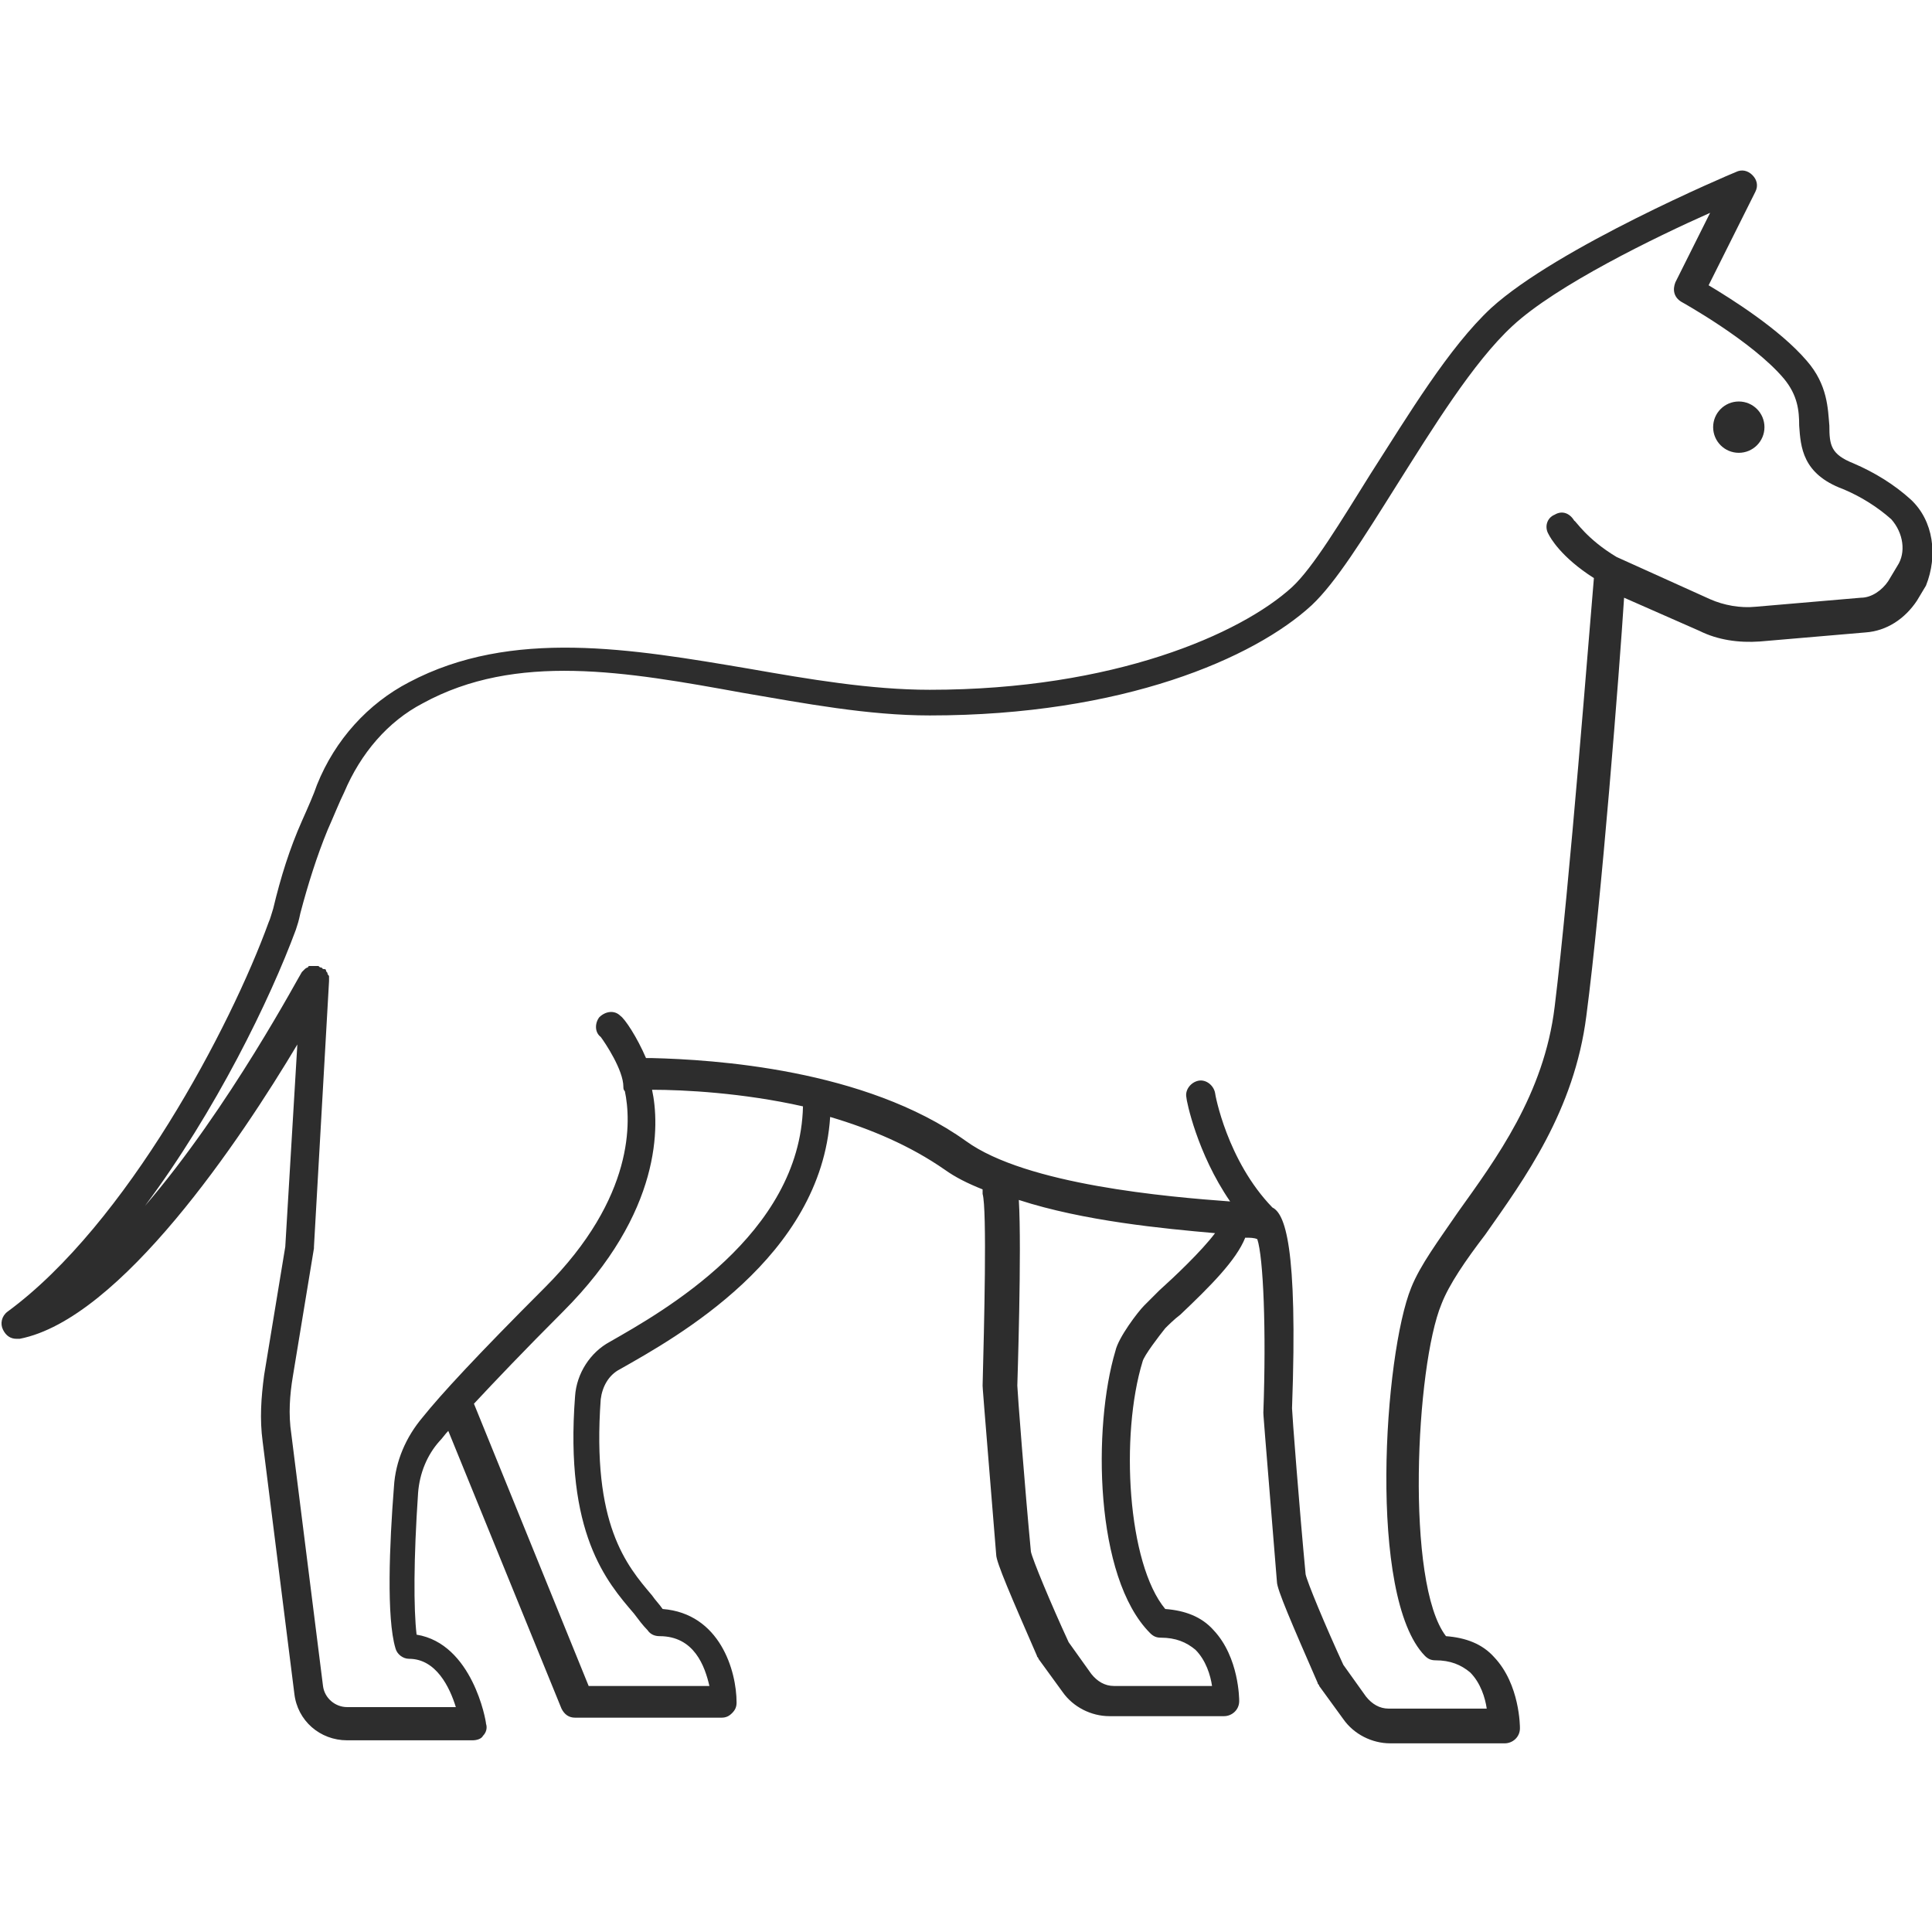 <?xml version="1.0" encoding="utf-8"?>
<!-- Generator: Adobe Illustrator 18.1.0, SVG Export Plug-In . SVG Version: 6.00 Build 0)  -->
<svg version="1.1" baseProfile="tiny" id="Layer_1" xmlns="http://www.w3.org/2000/svg" xmlns:xlink="http://www.w3.org/1999/xlink"
	 x="0px" y="0px" viewBox="0 0 128 128" xml:space="preserve">
<g>
	<circle fill="#2D2D2D" cx="115.2" cy="28.3" r="1.7"/>
	<path fill="#2D2D2D" d="M126.6,33.1c-1.1-1-2.4-1.8-3.8-2.4c-1.5-0.6-1.6-1.2-1.6-2.5c-0.1-1.1-0.1-2.7-1.5-4.3
		c-1.8-2.1-5-4.1-6.5-5l3.1-6.2c0.2-0.4,0.1-0.8-0.2-1.1c-0.3-0.3-0.7-0.4-1.1-0.2c-0.5,0.2-11.8,5-16.2,9c-2.8,2.6-5.5,7.1-8,11
		c-2,3.2-3.8,6.2-5.2,7.5c-3.4,3.1-11.8,6.8-24,6.8c-3.9,0-8-0.7-12-1.4c-7.7-1.3-15.7-2.7-22.5,0.9C24.4,46.6,22.2,49,21,52
		c0,0,0,0,0,0c0,0,0,0,0,0c-0.2,0.6-0.6,1.5-1,2.4c-0.8,1.8-1.4,3.7-1.9,5.8c-0.1,0.3-0.2,0.7-0.3,0.9c-2.5,6.9-9.4,20-17.3,25.8
		c-0.4,0.3-0.5,0.8-0.3,1.2c0.2,0.4,0.5,0.6,0.9,0.6c0.1,0,0.1,0,0.2,0C8,87.4,16,75.4,19.7,69.2l-0.8,13.4l-1.4,8.5
		c-0.2,1.5-0.3,2.9-0.1,4.4l2.1,16.7c0.2,1.8,1.7,3.1,3.5,3.1h8.3c0.3,0,0.6-0.1,0.7-0.3c0.2-0.2,0.3-0.5,0.2-0.8
		c0-0.2-0.9-5.3-4.6-5.9c-0.2-1.7-0.2-5,0.1-9.4c0.1-1.3,0.6-2.5,1.4-3.4c0.2-0.2,0.4-0.5,0.6-0.7l7.5,18.4c0.2,0.4,0.5,0.6,0.9,0.6
		h9.7c0.3,0,0.5-0.1,0.7-0.3c0.2-0.2,0.3-0.4,0.3-0.7c0-2.1-1.1-5.9-4.9-6.2c-0.2-0.3-0.5-0.6-0.7-0.9c-1.7-2-4-4.7-3.4-13
		c0.1-0.8,0.5-1.6,1.3-2c3.7-2.1,13.3-7.4,13.9-16.7c2.7,0.8,5.3,1.9,7.6,3.5c0.7,0.5,1.5,0.9,2.5,1.3c0,0.1,0,0.2,0,0.3
		c0.3,1,0.1,8.8,0,12.7c0,0.1,0,0.2,0.9,11.2c0,0.5,1,2.8,2.7,6.7c0,0.1,0.1,0.1,0.1,0.2l1.6,2.2c0.7,1,1.9,1.6,3.1,1.6h7.6
		c0.5,0,1-0.4,1-1c0-0.1,0-2.9-1.7-4.7c-0.8-0.9-1.9-1.3-3.2-1.4c-2.5-3-3-11.5-1.5-16.4c0.1-0.4,1.1-1.7,1.5-2.2
		c0.2-0.2,0.6-0.6,1-0.9c2-1.9,3.7-3.6,4.3-5.1c0.3,0,0.6,0,0.8,0.1c0.4,1.2,0.6,6,0.4,11.5c0,0.1,0,0.2,0.9,11.2
		c0,0.5,1,2.8,2.7,6.7c0,0.1,0.1,0.1,0.1,0.2l1.6,2.2c0.7,1,1.9,1.6,3.1,1.6h7.6c0.5,0,1-0.4,1-1c0-0.1,0-2.9-1.7-4.7
		c-0.8-0.9-1.9-1.3-3.2-1.4c-2.7-3.5-2-17.9-0.3-22c0.5-1.3,1.6-2.9,2.9-4.6c2.6-3.7,5.9-8.2,6.7-14.5c1-7.6,2.2-23,2.5-27.7l5,2.2
		c1.2,0.6,2.6,0.8,4,0.7l7-0.6c1.4-0.1,2.6-0.9,3.4-2.1l0.6-1C128.4,36.8,128.1,34.5,126.6,33.1z M40.4,88.9
		c-1.3,0.7-2.2,2.1-2.3,3.6c-0.7,9.1,2.1,12.3,3.9,14.4c0.3,0.4,0.6,0.8,0.9,1.1c0.2,0.3,0.5,0.4,0.8,0.4c2.3,0,3,2,3.3,3.3H39
		L31.4,93c1.4-1.5,3.3-3.5,5.9-6.1c6.6-6.6,6.4-12.4,5.9-14.7c2.1,0,6,0.2,10,1.1C53,81.8,43.9,86.9,40.4,88.9z M76.8,85.5
		c-0.4,0.4-0.8,0.8-1,1c-0.4,0.4-1.7,2.1-1.9,3c-1.5,5-1.4,15,2.3,18.7c0.2,0.2,0.4,0.3,0.7,0.3c1,0,1.7,0.3,2.3,0.8
		c0.7,0.7,1,1.7,1.1,2.4h-6.5c-0.6,0-1.1-0.3-1.5-0.8l-1.5-2.1c-1.2-2.6-2.4-5.5-2.5-6c-0.4-4.2-0.9-10.7-0.9-11
		c0-0.1,0.3-9,0.1-12.3c4.3,1.4,9.6,1.9,13,2.2C79.6,82.9,77.8,84.6,76.8,85.5z M125.7,37.5l-0.6,1c-0.4,0.6-1.1,1.1-1.8,1.1l-7,0.6
		c-1,0.1-2.1-0.1-3-0.5l-6.2-2.8c-2-1.2-2.7-2.4-2.8-2.4c-0.3-0.5-0.8-0.7-1.3-0.4c-0.5,0.2-0.7,0.8-0.4,1.3c0.1,0.2,0.8,1.5,3,2.9
		c-0.3,3.4-1.6,20.3-2.6,28.4c-0.7,5.8-3.9,10.1-6.4,13.6c-1.3,1.9-2.5,3.5-3.1,5c-1.8,4.4-2.9,20.5,0.9,24.4
		c0.2,0.2,0.4,0.3,0.7,0.3c1,0,1.7,0.3,2.3,0.8c0.7,0.7,1,1.7,1.1,2.4h-6.5c-0.6,0-1.1-0.3-1.5-0.8l-1.5-2.1c-1.2-2.6-2.4-5.5-2.5-6
		c-0.4-4.2-0.9-10.7-0.9-11c0.4-10.9-0.5-12.9-1.3-13.3c-3-3.1-3.8-7.5-3.8-7.6c-0.1-0.5-0.6-0.9-1.1-0.8c-0.5,0.1-0.9,0.6-0.8,1.1
		c0,0.2,0.7,3.7,2.9,6.9c-4.1-0.3-13.5-1.1-17.5-4c-6.7-4.8-16.8-5.4-20.8-5.5c-0.2,0-0.3,0-0.4,0c-0.6-1.4-1.4-2.6-1.7-2.8
		c-0.4-0.4-1-0.3-1.4,0.1c-0.3,0.4-0.3,1,0.1,1.3c0.3,0.4,1.5,2.2,1.5,3.3c0,0.1,0,0.2,0.1,0.3c0,0,0,0,0,0c0.4,1.9,0.7,7-5.3,13
		c-4.5,4.5-6.9,7.1-8.1,8.6c-1.1,1.3-1.8,2.9-1.9,4.6c-0.3,3.8-0.5,8.7,0.1,10.7c0.1,0.4,0.5,0.7,0.9,0.7c1.8,0,2.7,1.9,3.1,3.2H23
		c-0.8,0-1.5-0.6-1.6-1.4l-2.1-16.7c-0.2-1.3-0.1-2.6,0.1-3.8l1.4-8.5c0,0,0-0.1,0-0.1l1-17.6c0,0,0-0.1,0-0.1c0-0.1,0-0.2,0-0.2
		c0-0.1-0.1-0.1-0.1-0.2c0-0.1-0.1-0.1-0.1-0.2c0-0.1-0.1-0.1-0.2-0.1c0,0-0.1-0.1-0.1-0.1c0,0,0,0,0,0c-0.1,0-0.1,0-0.2-0.1
		c-0.1,0-0.1,0-0.2,0c0,0,0,0,0,0c0,0-0.1,0-0.1,0c-0.1,0-0.2,0-0.3,0c0,0-0.1,0-0.1,0.1c-0.1,0-0.2,0.1-0.2,0.1
		c0,0-0.1,0.1-0.1,0.1c0,0-0.1,0.1-0.1,0.1c-0.1,0.1-4.8,9-10.4,15.5c4.7-6.3,8.3-13.7,10-18.3c0.1-0.3,0.2-0.6,0.3-1.1
		c0.5-1.9,1.1-3.8,1.8-5.5c0.4-0.9,0.8-1.9,1.1-2.5c1.1-2.6,2.9-4.7,5.2-5.9c6.2-3.4,13.5-2.1,21.2-0.7c4.1,0.7,8.3,1.5,12.4,1.5
		c12.8,0,21.5-3.8,25.3-7.3c1.6-1.5,3.4-4.4,5.6-7.9c2.4-3.8,5.1-8.2,7.7-10.6c2.9-2.7,9.5-5.9,13.1-7.5l-2.3,4.6
		c-0.2,0.5-0.1,1,0.4,1.3c0,0,4.7,2.6,6.8,5.1c0.9,1.1,1,2.1,1,3.1c0.1,1.4,0.2,3.2,2.9,4.2c1.2,0.5,2.3,1.2,3.2,2
		C126.1,35.3,126.3,36.6,125.7,37.5z"/>
</g>
</svg>
